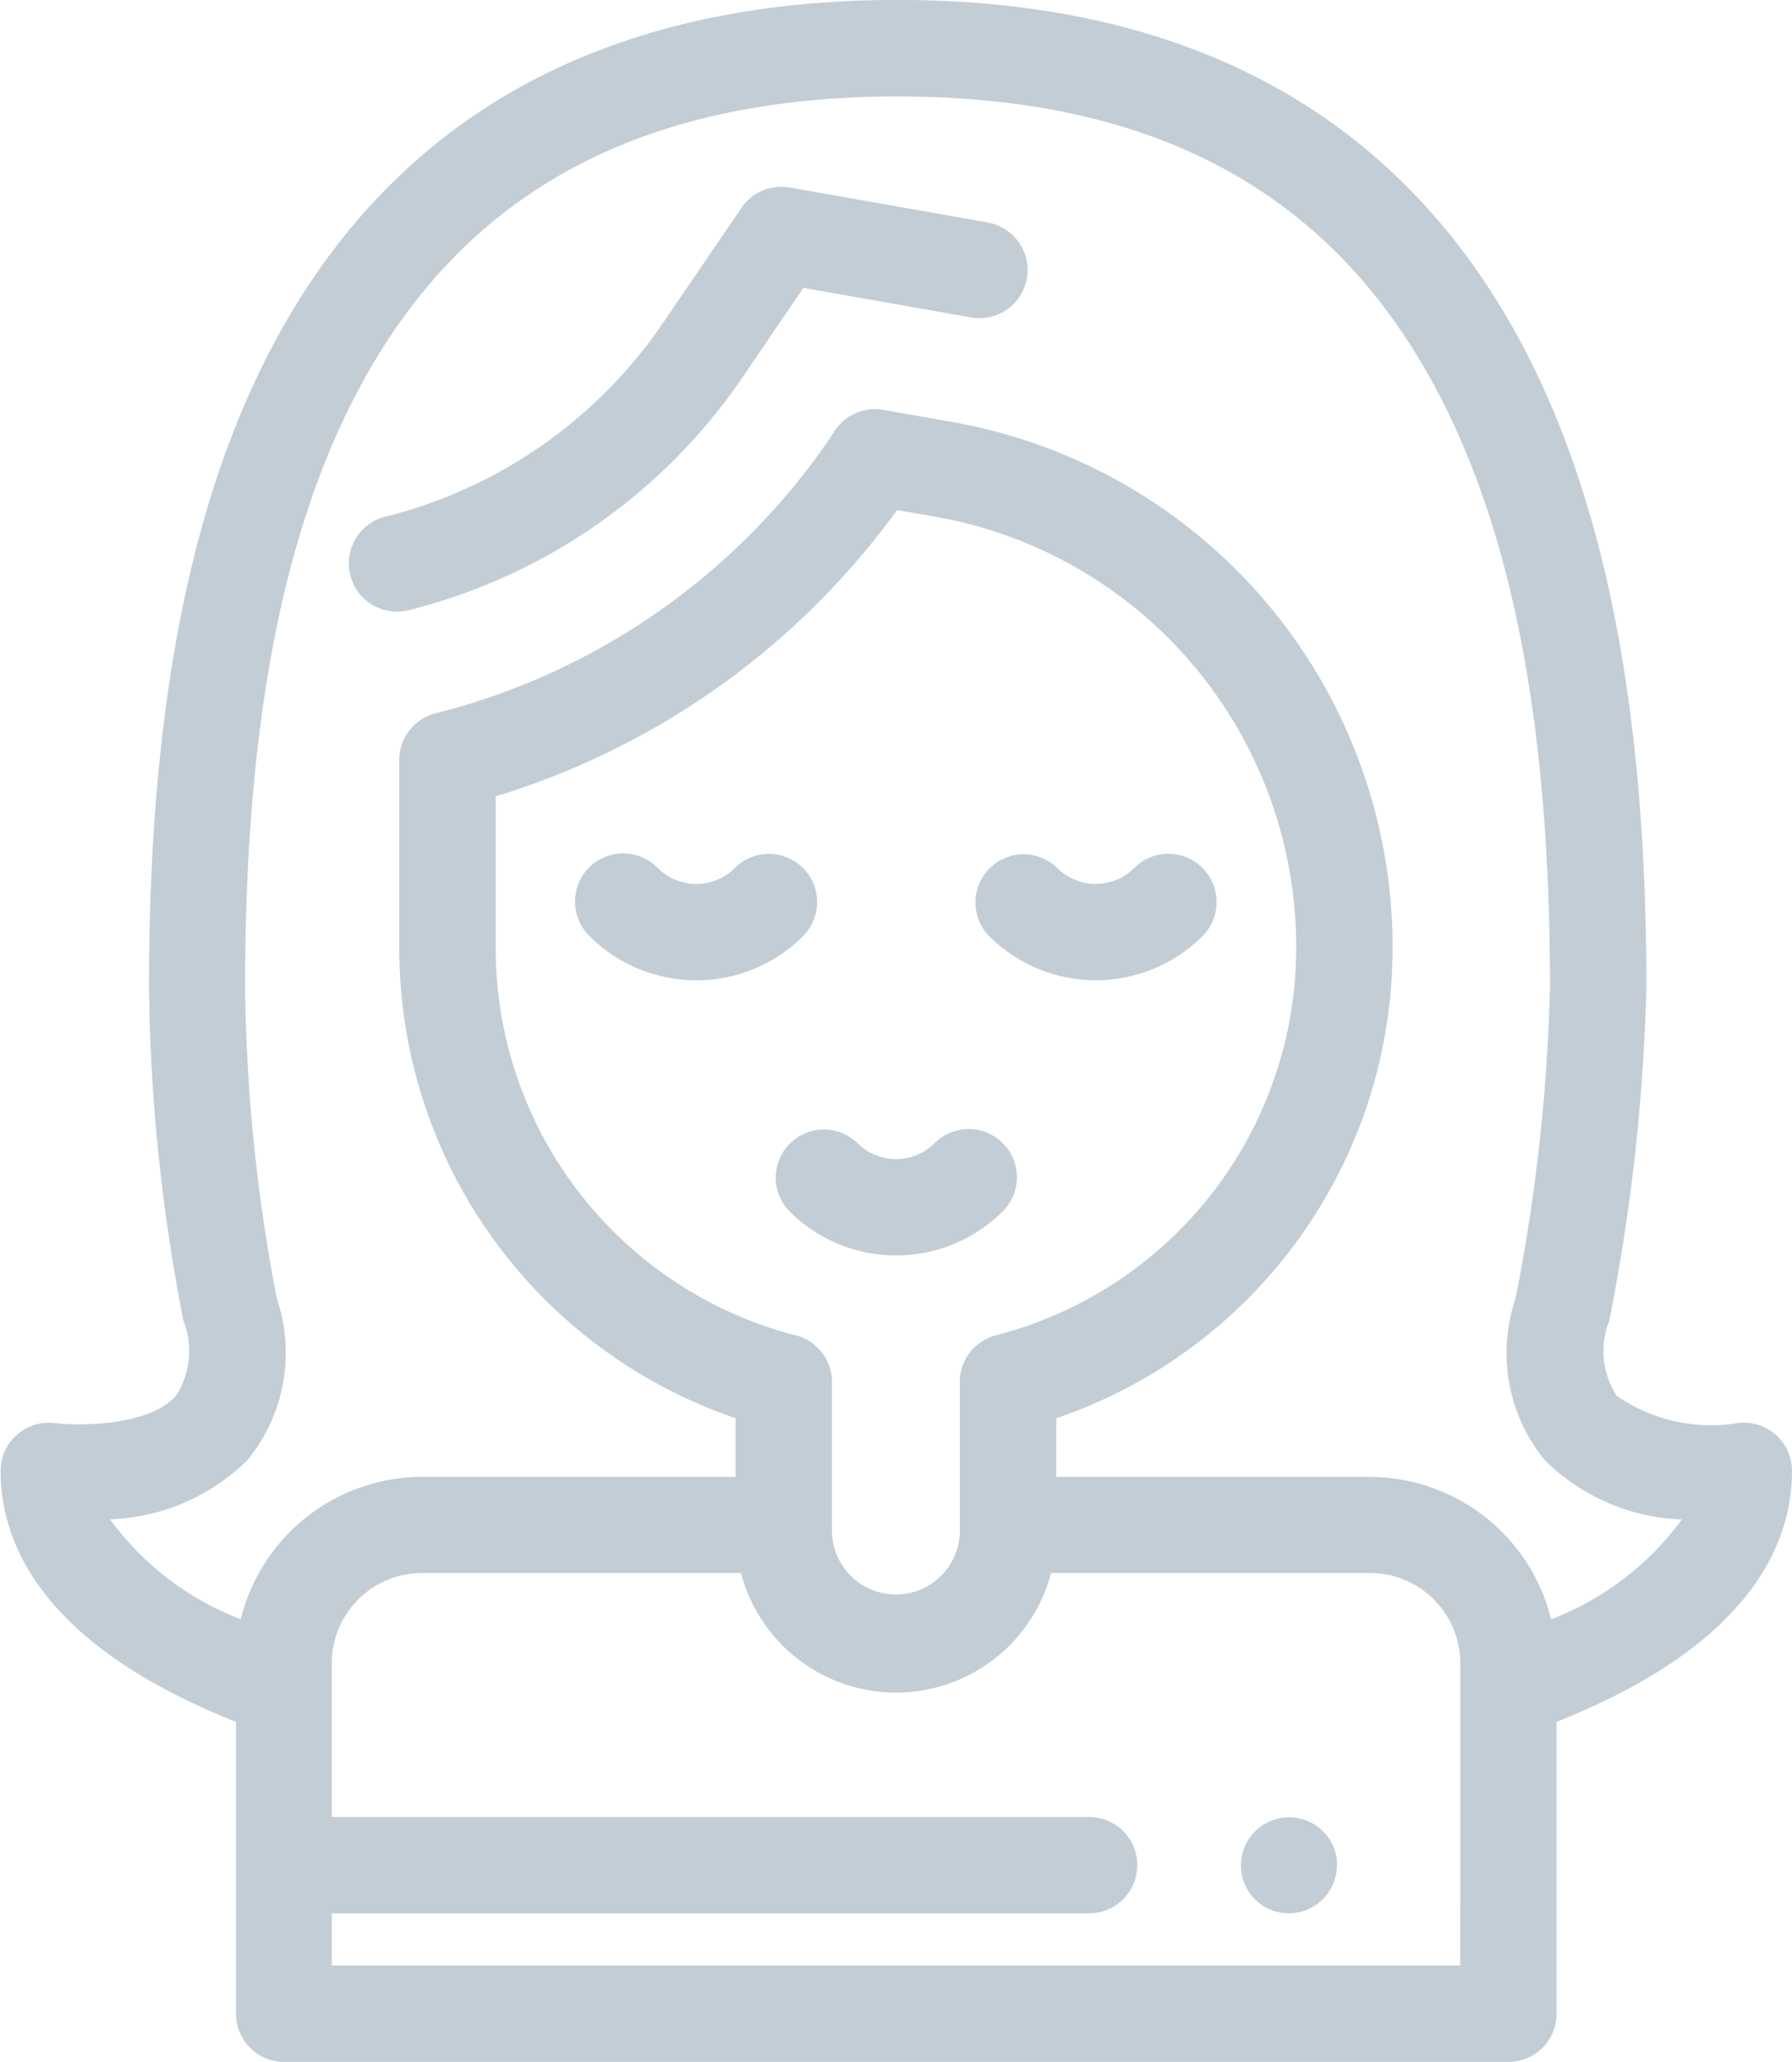 <svg xmlns="http://www.w3.org/2000/svg" width="27.494" height="31.627" viewBox="0 0 27.494 31.627">
    <defs>
        <style>
            .cls-1{fill:#c3cdd6}
        </style>
    </defs>
    <g id="woman" transform="translate(-42.202 -6.208)">
        <g id="Group_339" data-name="Group 339" transform="translate(47.57 9.071)">
            <g id="Group_338" data-name="Group 338">
                <path id="Path_172" d="M124.619 123.3l-3.025-.534a.739.739 0 0 0-.74.312l-1.2 1.76a7.291 7.291 0 0 1-4.253 2.975.739.739 0 1 0 .361 1.433 8.767 8.767 0 0 0 5.114-3.577l.928-1.364 2.554.451a.739.739 0 1 0 .257-1.455z" class="cls-1" data-name="Path 172" transform="translate(-114.846 -122.753)"/>
            </g>
        </g>
        <g id="Group_341" data-name="Group 341" transform="translate(61.241 34.083)">
            <g id="Group_340" data-name="Group 340">
                <path id="Path_173" d="M301.314 461.82a.784.784 0 0 0-.042-.138.741.741 0 0 0-.4-.4.778.778 0 0 0-.138-.042.731.731 0 0 0-.289 0 .743.743 0 0 0-.138.042.731.731 0 0 0-.128.068.756.756 0 0 0-.112.092.71.71 0 0 0-.092.112.752.752 0 0 0-.068.127.786.786 0 0 0-.042.138.742.742 0 0 0-.015.145.728.728 0 0 0 .015.144.75.75 0 0 0 .042.138.734.734 0 0 0 .068.128.72.72 0 0 0 .2.2.735.735 0 0 0 .128.068.753.753 0 0 0 .138.042.729.729 0 0 0 .144.015.743.743 0 0 0 .145-.015.788.788 0 0 0 .138-.042.756.756 0 0 0 .127-.068.709.709 0 0 0 .112-.092.759.759 0 0 0 .092-.112.729.729 0 0 0 .067-.128.745.745 0 0 0 .043-.138.726.726 0 0 0 .014-.144.74.74 0 0 0-.009-.14z" class="cls-1" data-name="Path 173" transform="translate(-299.85 -461.225)"/>
            </g>
        </g>
        <g id="Group_343" data-name="Group 343" transform="translate(42.202 6.208)">
            <g id="Group_342" data-name="Group 342">
                <path id="Path_174" d="M69.446 106.012a.741.741 0 0 0-.581-.179 2.533 2.533 0 0 1-1.858-.418 1.256 1.256 0 0 1-.115-1.15 30.051 30.051 0 0 0 .57-5.132c0-4.2-.623-7.411-1.9-9.829-1.863-3.515-5.089-5.3-9.587-5.3s-7.723 1.782-9.587 5.3c-1.282 2.418-1.9 5.633-1.9 9.829a27.973 27.973 0 0 0 .528 5.132 1.259 1.259 0 0 1-.114 1.149c-.42.475-1.512.462-1.86.42a.739.739 0 0 0-.831.733c0 1.119.642 2.67 3.612 3.85v4.477a.739.739 0 0 0 .739.739h18.783a.739.739 0 0 0 .739-.739v-4.477c2.97-1.18 3.612-2.73 3.612-3.85a.739.739 0 0 0-.25-.555zm-4.84 8.142H47.292v-.8h11.62a.739.739 0 0 0 0-1.478h-11.62v-2.357a1.387 1.387 0 0 1 1.386-1.386h4.893a2.459 2.459 0 0 0 4.757 0h4.893a1.387 1.387 0 0 1 1.386 1.386l-.001 4.635zm-10.193-9.665a6.137 6.137 0 0 1-4.606-5.948V96.22a11.871 11.871 0 0 0 6.158-4.391l.579.1a6.7 6.7 0 0 1 5.545 6.61 6.137 6.137 0 0 1-4.606 5.948.739.739 0 0 0-.555.716v2.31a.981.981 0 0 1-1.961 0V105.2a.739.739 0 0 0-.553-.711zM66 108.844a2.869 2.869 0 0 0-2.782-2.184h-4.81v-.9a7.616 7.616 0 0 0 5.16-7.214 8.179 8.179 0 0 0-6.768-8.07l-1.044-.184a.739.739 0 0 0-.74.312l-.065.1a10.4 10.4 0 0 1-6.065 4.242.739.739 0 0 0-.558.716v2.883a7.616 7.616 0 0 0 5.16 7.214v.9h-4.81a2.869 2.869 0 0 0-2.782 2.184 4.456 4.456 0 0 1-2.006-1.533 3.157 3.157 0 0 0 2.11-.91 2.6 2.6 0 0 0 .447-2.486 26.725 26.725 0 0 1-.485-4.78c0-3.949.567-6.938 1.732-9.137 1.609-3.036 4.318-4.512 8.281-4.512s6.667 1.474 8.276 4.515c1.166 2.2 1.732 5.188 1.732 9.137a28.25 28.25 0 0 1-.527 4.78 2.6 2.6 0 0 0 .444 2.483 3.158 3.158 0 0 0 2.105.913A4.457 4.457 0 0 1 66 108.844z" class="cls-1" data-name="Path 174" transform="translate(-42.202 -84.005)"/>
            </g>
        </g>
        <g id="Group_345" data-name="Group 345" transform="translate(51.031 19.305)">
            <g id="Group_344" data-name="Group 344">
                <path id="Path_175" d="M165.174 261.464a.739.739 0 0 0-1.045 0 .838.838 0 0 1-1.184 0 .739.739 0 1 0-1.045 1.045 2.315 2.315 0 0 0 3.275 0 .739.739 0 0 0-.001-1.045z" class="cls-1" data-name="Path 175" transform="translate(-161.683 -261.247)"/>
            </g>
        </g>
        <g id="Group_347" data-name="Group 347" transform="translate(57.16 19.305)">
            <g id="Group_346" data-name="Group 346">
                <path id="Path_176" d="M248.111 261.464a.739.739 0 0 0-1.045 0 .837.837 0 0 1-1.184 0 .739.739 0 0 0-1.045 1.045 2.315 2.315 0 0 0 3.275 0 .739.739 0 0 0-.001-1.045z" class="cls-1" data-name="Path 176" transform="translate(-244.62 -261.248)"/>
            </g>
        </g>
        <g id="Group_349" data-name="Group 349" transform="translate(54.096 23.527)">
            <g id="Group_348" data-name="Group 348">
                <path id="Path_177" d="M206.642 318.592a.739.739 0 0 0-1.045 0 .839.839 0 0 1-1.184 0 .739.739 0 0 0-1.045 1.045 2.318 2.318 0 0 0 3.275 0 .739.739 0 0 0-.001-1.045z" class="cls-1" data-name="Path 177" transform="translate(-203.151 -318.376)"/>
            </g>
        </g>
    </g>
</svg>
